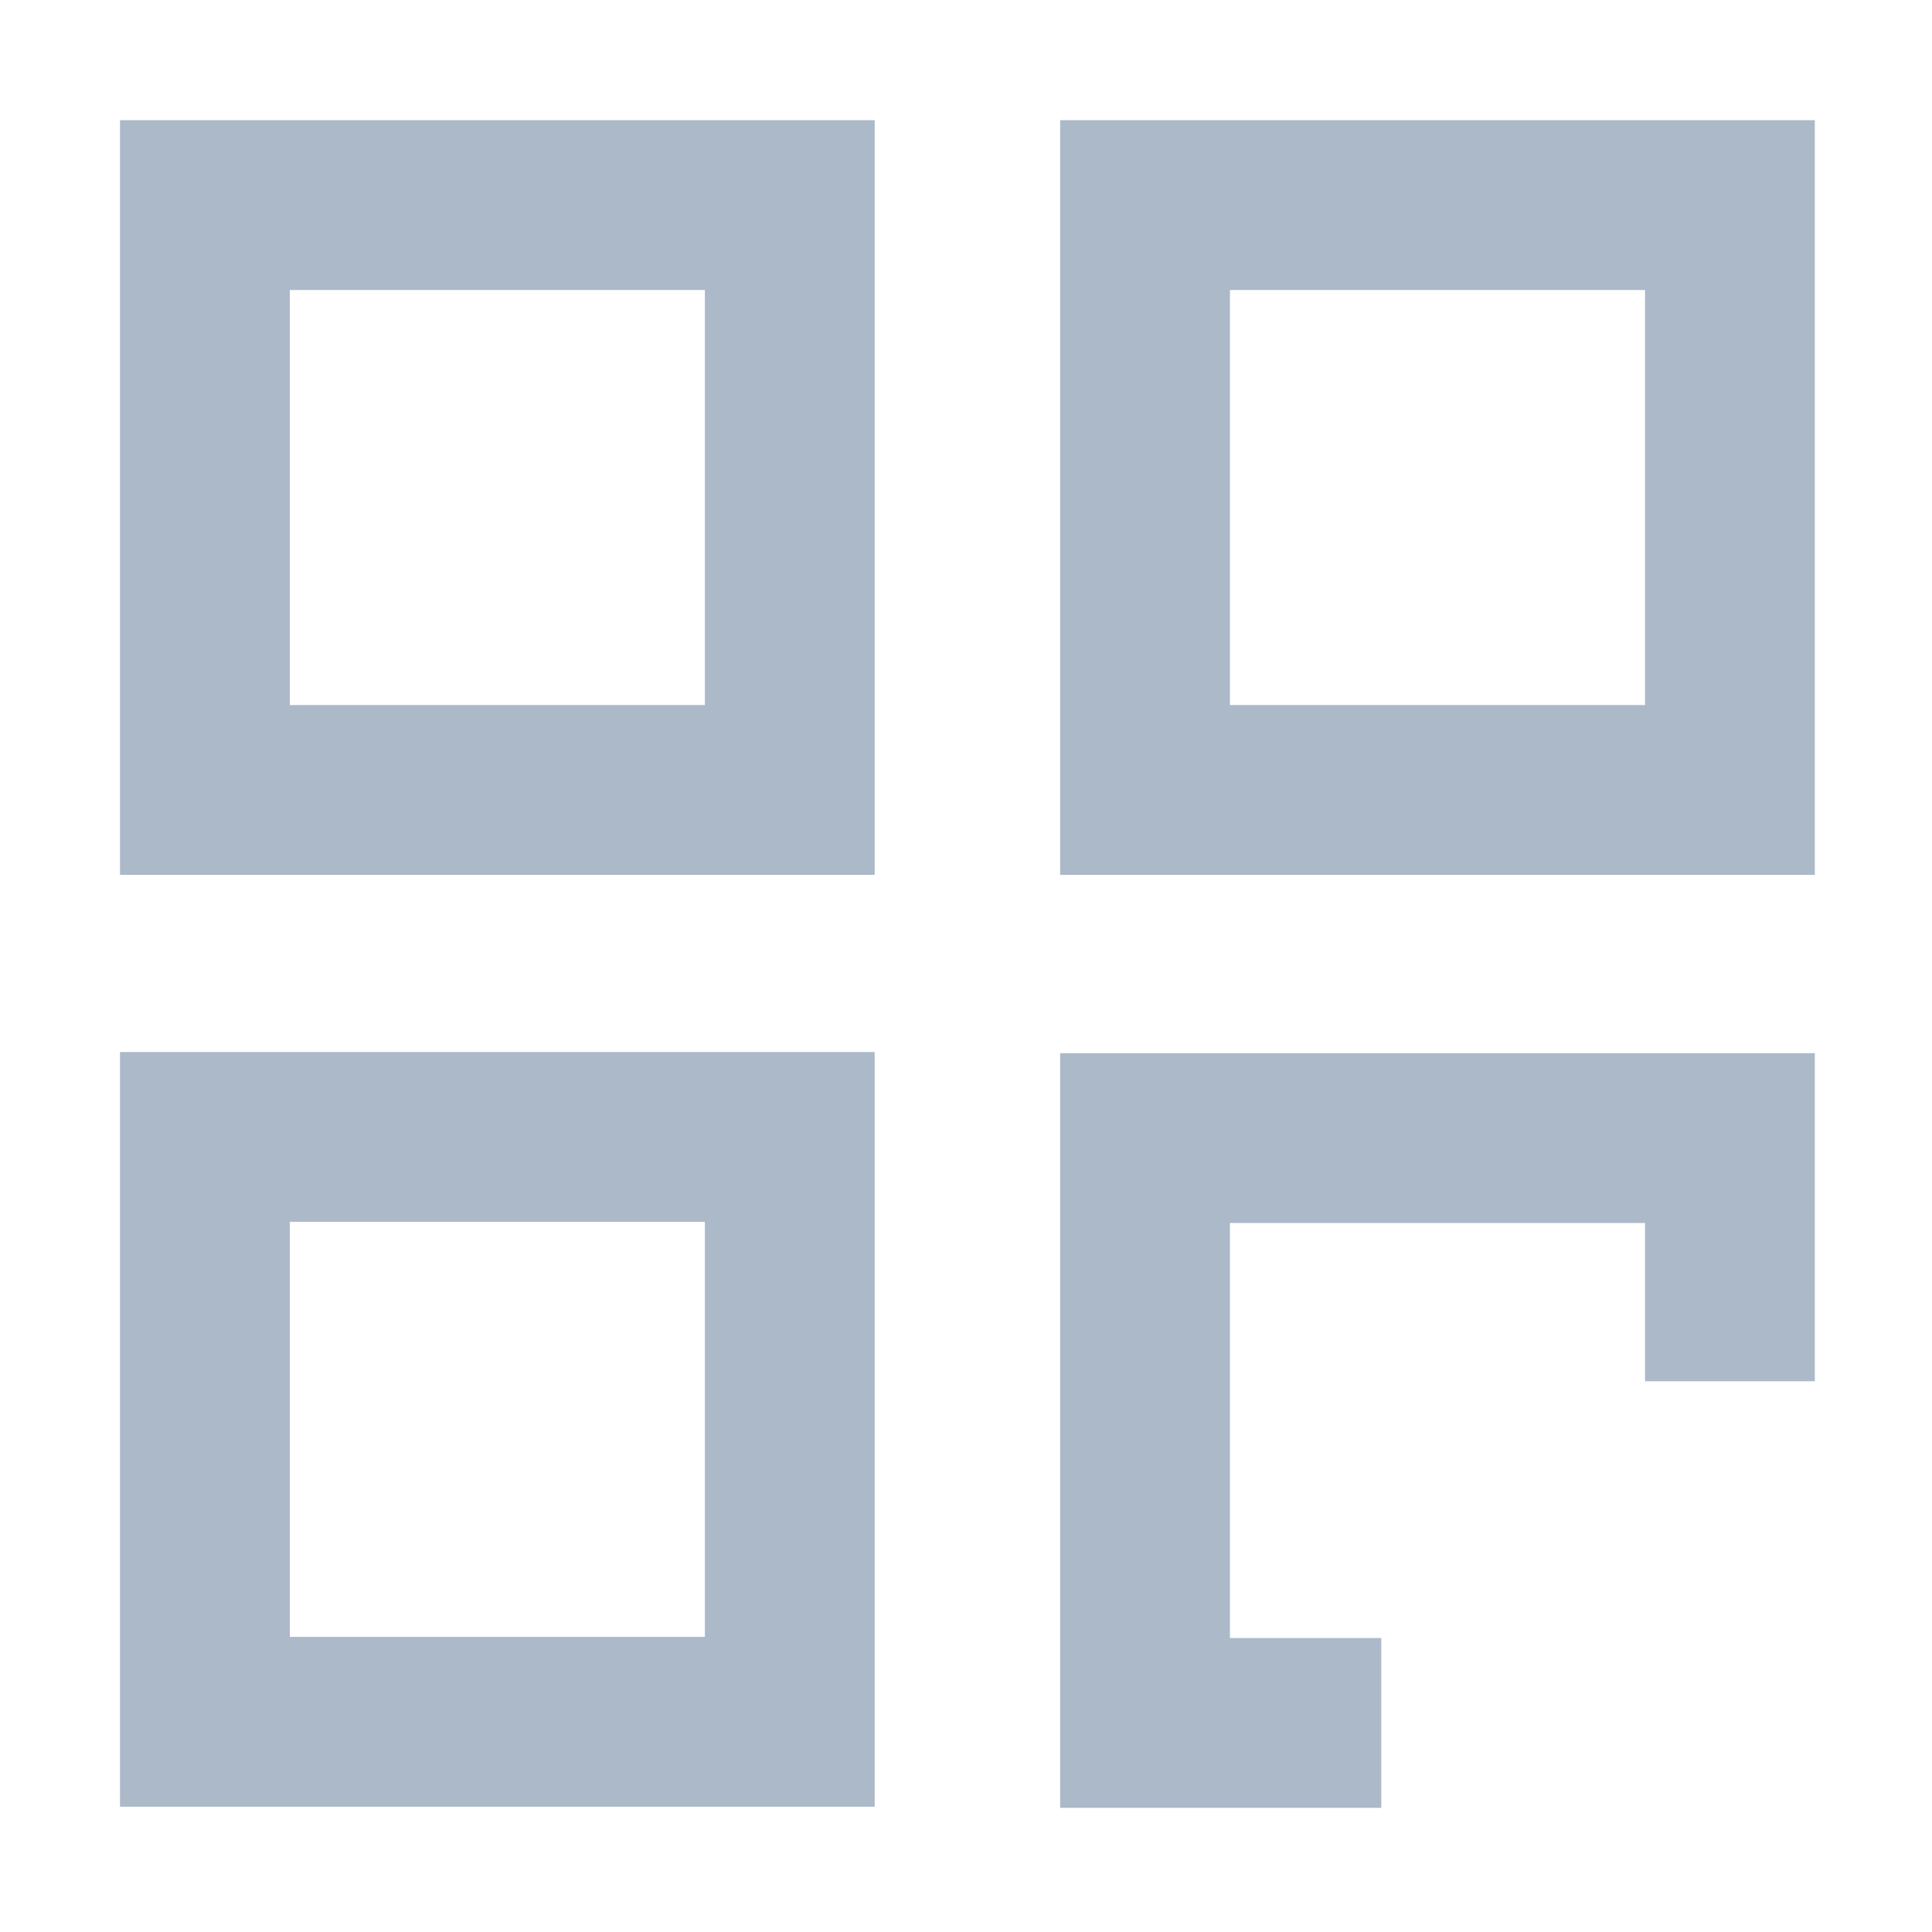 <?xml version="1.0" standalone="no"?><!DOCTYPE svg PUBLIC "-//W3C//DTD SVG 1.1//EN" "http://www.w3.org/Graphics/SVG/1.1/DTD/svg11.dtd"><svg class="icon" width="16px" height="16.00px" viewBox="0 0 1024 1024" version="1.1" xmlns="http://www.w3.org/2000/svg"><path fill="#ABB9C9" d="M373.6 153.7v220h-220v-220h220m90-90h-400v400h400v-400z m408.3 90v220h-220v-220h220m90-90h-400v400h400v-400zM373.6 647.6v220h-220v-220h220m90-90h-400v400h400v-400z m268.5 310.6h-80.2v-220h220v83.9h90V558.2h-400v400h170.2v-90z" /></svg>